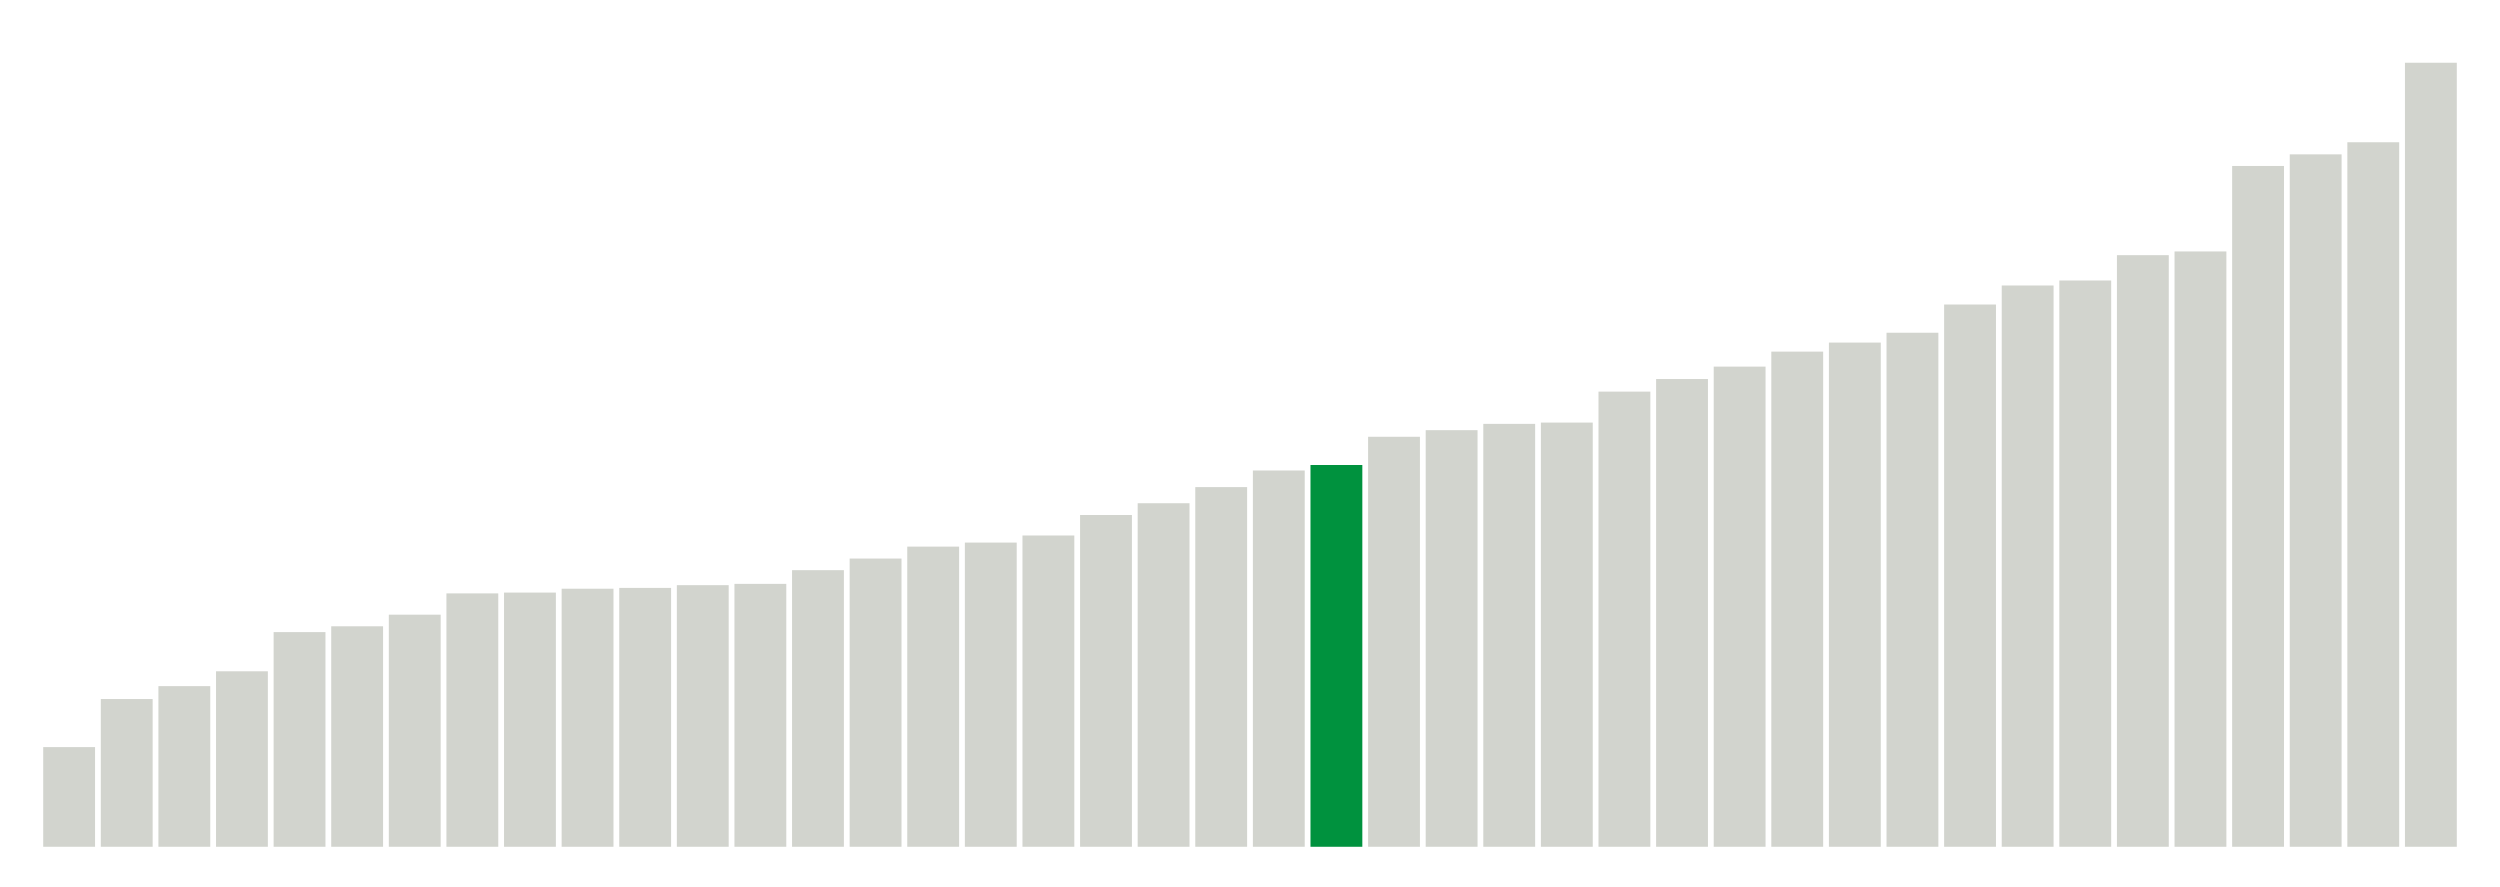 <svg xmlns="http://www.w3.org/2000/svg" xmlns:xlink="http://www.w3.org/1999/xlink" version="1.1" class="marks" width="310" height="110" viewBox="0 0 310 110"><g fill="none" stroke-miterlimit="10" transform="translate(5,5)"><g class="mark-group role-frame root" role="graphics-object" aria-roledescription="group mark container"><g transform="translate(0,0)"><path class="background" aria-hidden="true" d="M0,0h300v100h-300Z" stroke="#ddd" stroke-width="0"/><g><g class="mark-rect role-mark marks" role="graphics-object" aria-roledescription="rect mark container"><path aria-label="neighborhood: Greenwich Village - SoHo; unmodified_data_value_geo_entity: 61.8" role="graphics-symbol" aria-roledescription="bar" d="M0.357,87.64h6.429v12.36h-6.429Z" fill="#D2D4CE"/><path aria-label="neighborhood: Upper East Side; unmodified_data_value_geo_entity: 91.6" role="graphics-symbol" aria-roledescription="bar" d="M7.5,81.68h6.429v18.32h-6.429Z" fill="#D2D4CE"/><path aria-label="neighborhood: Gramercy Park - Murray Hill; unmodified_data_value_geo_entity: 99.6" role="graphics-symbol" aria-roledescription="bar" d="M14.643,80.08h6.429v19.92h-6.429Z" fill="#D2D4CE"/><path aria-label="neighborhood: Bayside - Little Neck; unmodified_data_value_geo_entity: 108.8" role="graphics-symbol" aria-roledescription="bar" d="M21.786,78.24h6.429v21.76h-6.429Z" fill="#D2D4CE"/><path aria-label="neighborhood: Lower Manhattan; unmodified_data_value_geo_entity: 133.1" role="graphics-symbol" aria-roledescription="bar" d="M28.929,73.38h6.429v26.62h-6.429Z" fill="#D2D4CE"/><path aria-label="neighborhood: Upper West Side; unmodified_data_value_geo_entity: 136.7" role="graphics-symbol" aria-roledescription="bar" d="M36.071,72.66h6.429v27.34h-6.429Z" fill="#D2D4CE"/><path aria-label="neighborhood: Chelsea - Clinton; unmodified_data_value_geo_entity: 143.9" role="graphics-symbol" aria-roledescription="bar" d="M43.214,71.22h6.429v28.78h-6.429Z" fill="#D2D4CE"/><path aria-label="neighborhood: Willowbrook; unmodified_data_value_geo_entity: 157.1" role="graphics-symbol" aria-roledescription="bar" d="M50.357,68.58h6.429v31.42h-6.429Z" fill="#D2D4CE"/><path aria-label="neighborhood: Fresh Meadows; unmodified_data_value_geo_entity: 157.6" role="graphics-symbol" aria-roledescription="bar" d="M57.5,68.48h6.429v31.52h-6.429Z" fill="#D2D4CE"/><path aria-label="neighborhood: Ridgewood - Forest Hills; unmodified_data_value_geo_entity: 160" role="graphics-symbol" aria-roledescription="bar" d="M64.643,68h6.429v32h-6.429Z" fill="#D2D4CE"/><path aria-label="neighborhood: Greenpoint; unmodified_data_value_geo_entity: 160.5" role="graphics-symbol" aria-roledescription="bar" d="M71.786,67.9h6.429v32.1h-6.429Z" fill="#D2D4CE"/><path aria-label="neighborhood: Southeast Queens; unmodified_data_value_geo_entity: 162.2" role="graphics-symbol" aria-roledescription="bar" d="M78.929,67.56h6.429v32.44h-6.429Z" fill="#D2D4CE"/><path aria-label="neighborhood: Downtown - Heights - Slope; unmodified_data_value_geo_entity: 163" role="graphics-symbol" aria-roledescription="bar" d="M86.071,67.4h6.429v32.6h-6.429Z" fill="#D2D4CE"/><path aria-label="neighborhood: Flushing - Clearview; unmodified_data_value_geo_entity: 171.5" role="graphics-symbol" aria-roledescription="bar" d="M93.214,65.7h6.429v34.3h-6.429Z" fill="#D2D4CE"/><path aria-label="neighborhood: Union Square - Lower East Side; unmodified_data_value_geo_entity: 178.7" role="graphics-symbol" aria-roledescription="bar" d="M100.357,64.26h6.429v35.74h-6.429Z" fill="#D2D4CE"/><path aria-label="neighborhood: Borough Park; unmodified_data_value_geo_entity: 186.1" role="graphics-symbol" aria-roledescription="bar" d="M107.5,62.78h6.429v37.22h-6.429Z" fill="#D2D4CE"/><path aria-label="neighborhood: South Beach - Tottenville; unmodified_data_value_geo_entity: 188.6" role="graphics-symbol" aria-roledescription="bar" d="M114.643,62.28h6.429v37.72h-6.429Z" fill="#D2D4CE"/><path aria-label="neighborhood: Bensonhurst - Bay Ridge; unmodified_data_value_geo_entity: 193" role="graphics-symbol" aria-roledescription="bar" d="M121.786,61.4h6.429v38.6h-6.429Z" fill="#D2D4CE"/><path aria-label="neighborhood: Washington Heights; unmodified_data_value_geo_entity: 205.7" role="graphics-symbol" aria-roledescription="bar" d="M128.929,58.86h6.429v41.14h-6.429Z" fill="#D2D4CE"/><path aria-label="neighborhood: Long Island City - Astoria; unmodified_data_value_geo_entity: 213" role="graphics-symbol" aria-roledescription="bar" d="M136.071,57.4h6.429v42.6h-6.429Z" fill="#D2D4CE"/><path aria-label="neighborhood: Coney Island - Sheepshead Bay; unmodified_data_value_geo_entity: 223" role="graphics-symbol" aria-roledescription="bar" d="M143.214,55.4h6.429v44.6h-6.429Z" fill="#D2D4CE"/><path aria-label="neighborhood: Kingsbridge - Riverdale; unmodified_data_value_geo_entity: 233.3" role="graphics-symbol" aria-roledescription="bar" d="M150.357,53.34h6.429v46.66h-6.429Z" fill="#D2D4CE"/><path aria-label="neighborhood: Southwest Queens; unmodified_data_value_geo_entity: 236.7" role="graphics-symbol" aria-roledescription="bar" d="M157.5,52.66h6.429v47.34h-6.429Z" fill="#00923E"/><path aria-label="neighborhood: Canarsie - Flatlands; unmodified_data_value_geo_entity: 254.2" role="graphics-symbol" aria-roledescription="bar" d="M164.643,49.16h6.429v50.84h-6.429Z" fill="#D2D4CE"/><path aria-label="neighborhood: West Queens; unmodified_data_value_geo_entity: 258.3" role="graphics-symbol" aria-roledescription="bar" d="M171.786,48.34h6.429v51.66h-6.429Z" fill="#D2D4CE"/><path aria-label="neighborhood: Jamaica; unmodified_data_value_geo_entity: 262.2" role="graphics-symbol" aria-roledescription="bar" d="M178.929,47.56h6.429v52.44h-6.429Z" fill="#D2D4CE"/><path aria-label="neighborhood: Sunset Park; unmodified_data_value_geo_entity: 263" role="graphics-symbol" aria-roledescription="bar" d="M186.071,47.4h6.429v52.6h-6.429Z" fill="#D2D4CE"/><path aria-label="neighborhood: East Flatbush - Flatbush; unmodified_data_value_geo_entity: 282.2" role="graphics-symbol" aria-roledescription="bar" d="M193.214,43.56h6.429v56.44h-6.429Z" fill="#D2D4CE"/><path aria-label="neighborhood: Stapleton - St. George; unmodified_data_value_geo_entity: 290" role="graphics-symbol" aria-roledescription="bar" d="M200.357,42h6.429v58h-6.429Z" fill="#D2D4CE"/><path aria-label="neighborhood: Northeast Bronx; unmodified_data_value_geo_entity: 297.7" role="graphics-symbol" aria-roledescription="bar" d="M207.5,40.46h6.429v59.54h-6.429Z" fill="#D2D4CE"/><path aria-label="neighborhood: Williamsburg - Bushwick; unmodified_data_value_geo_entity: 307" role="graphics-symbol" aria-roledescription="bar" d="M214.643,38.6h6.429v61.4h-6.429Z" fill="#D2D4CE"/><path aria-label="neighborhood: Central Harlem - Morningside Heights; unmodified_data_value_geo_entity: 312.6" role="graphics-symbol" aria-roledescription="bar" d="M221.786,37.48h6.429v62.52h-6.429Z" fill="#D2D4CE"/><path aria-label="neighborhood: Pelham - Throgs Neck; unmodified_data_value_geo_entity: 318.7" role="graphics-symbol" aria-roledescription="bar" d="M228.929,36.26h6.429v63.74h-6.429Z" fill="#D2D4CE"/><path aria-label="neighborhood: Fordham - Bronx Pk; unmodified_data_value_geo_entity: 336.2" role="graphics-symbol" aria-roledescription="bar" d="M236.071,32.76h6.429v67.24h-6.429Z" fill="#D2D4CE"/><path aria-label="neighborhood: Port Richmond; unmodified_data_value_geo_entity: 348" role="graphics-symbol" aria-roledescription="bar" d="M243.214,30.4h6.429v69.6h-6.429Z" fill="#D2D4CE"/><path aria-label="neighborhood: Rockaways; unmodified_data_value_geo_entity: 351.1" role="graphics-symbol" aria-roledescription="bar" d="M250.357,29.78h6.429v70.22h-6.429Z" fill="#D2D4CE"/><path aria-label="neighborhood: East New York; unmodified_data_value_geo_entity: 366.8" role="graphics-symbol" aria-roledescription="bar" d="M257.5,26.64h6.429v73.36h-6.429Z" fill="#D2D4CE"/><path aria-label="neighborhood: Bedford Stuyvesant - Crown Heights; unmodified_data_value_geo_entity: 369.1" role="graphics-symbol" aria-roledescription="bar" d="M264.643,26.18h6.429v73.82h-6.429Z" fill="#D2D4CE"/><path aria-label="neighborhood: East Harlem; unmodified_data_value_geo_entity: 422.1" role="graphics-symbol" aria-roledescription="bar" d="M271.786,15.58h6.429v84.42h-6.429Z" fill="#D2D4CE"/><path aria-label="neighborhood: High Bridge - Morrisania; unmodified_data_value_geo_entity: 429.3" role="graphics-symbol" aria-roledescription="bar" d="M278.929,14.14h6.429v85.86h-6.429Z" fill="#D2D4CE"/><path aria-label="neighborhood: Crotona -Tremont; unmodified_data_value_geo_entity: 436.8" role="graphics-symbol" aria-roledescription="bar" d="M286.071,12.64h6.429v87.36h-6.429Z" fill="#D2D4CE"/><path aria-label="neighborhood: Hunts Point - Mott Haven; unmodified_data_value_geo_entity: 486.1" role="graphics-symbol" aria-roledescription="bar" d="M293.214,2.78h6.429v97.22h-6.429Z" fill="#D2D4CE"/></g></g><path class="foreground" aria-hidden="true" d="" display="none"/></g></g></g></svg>
